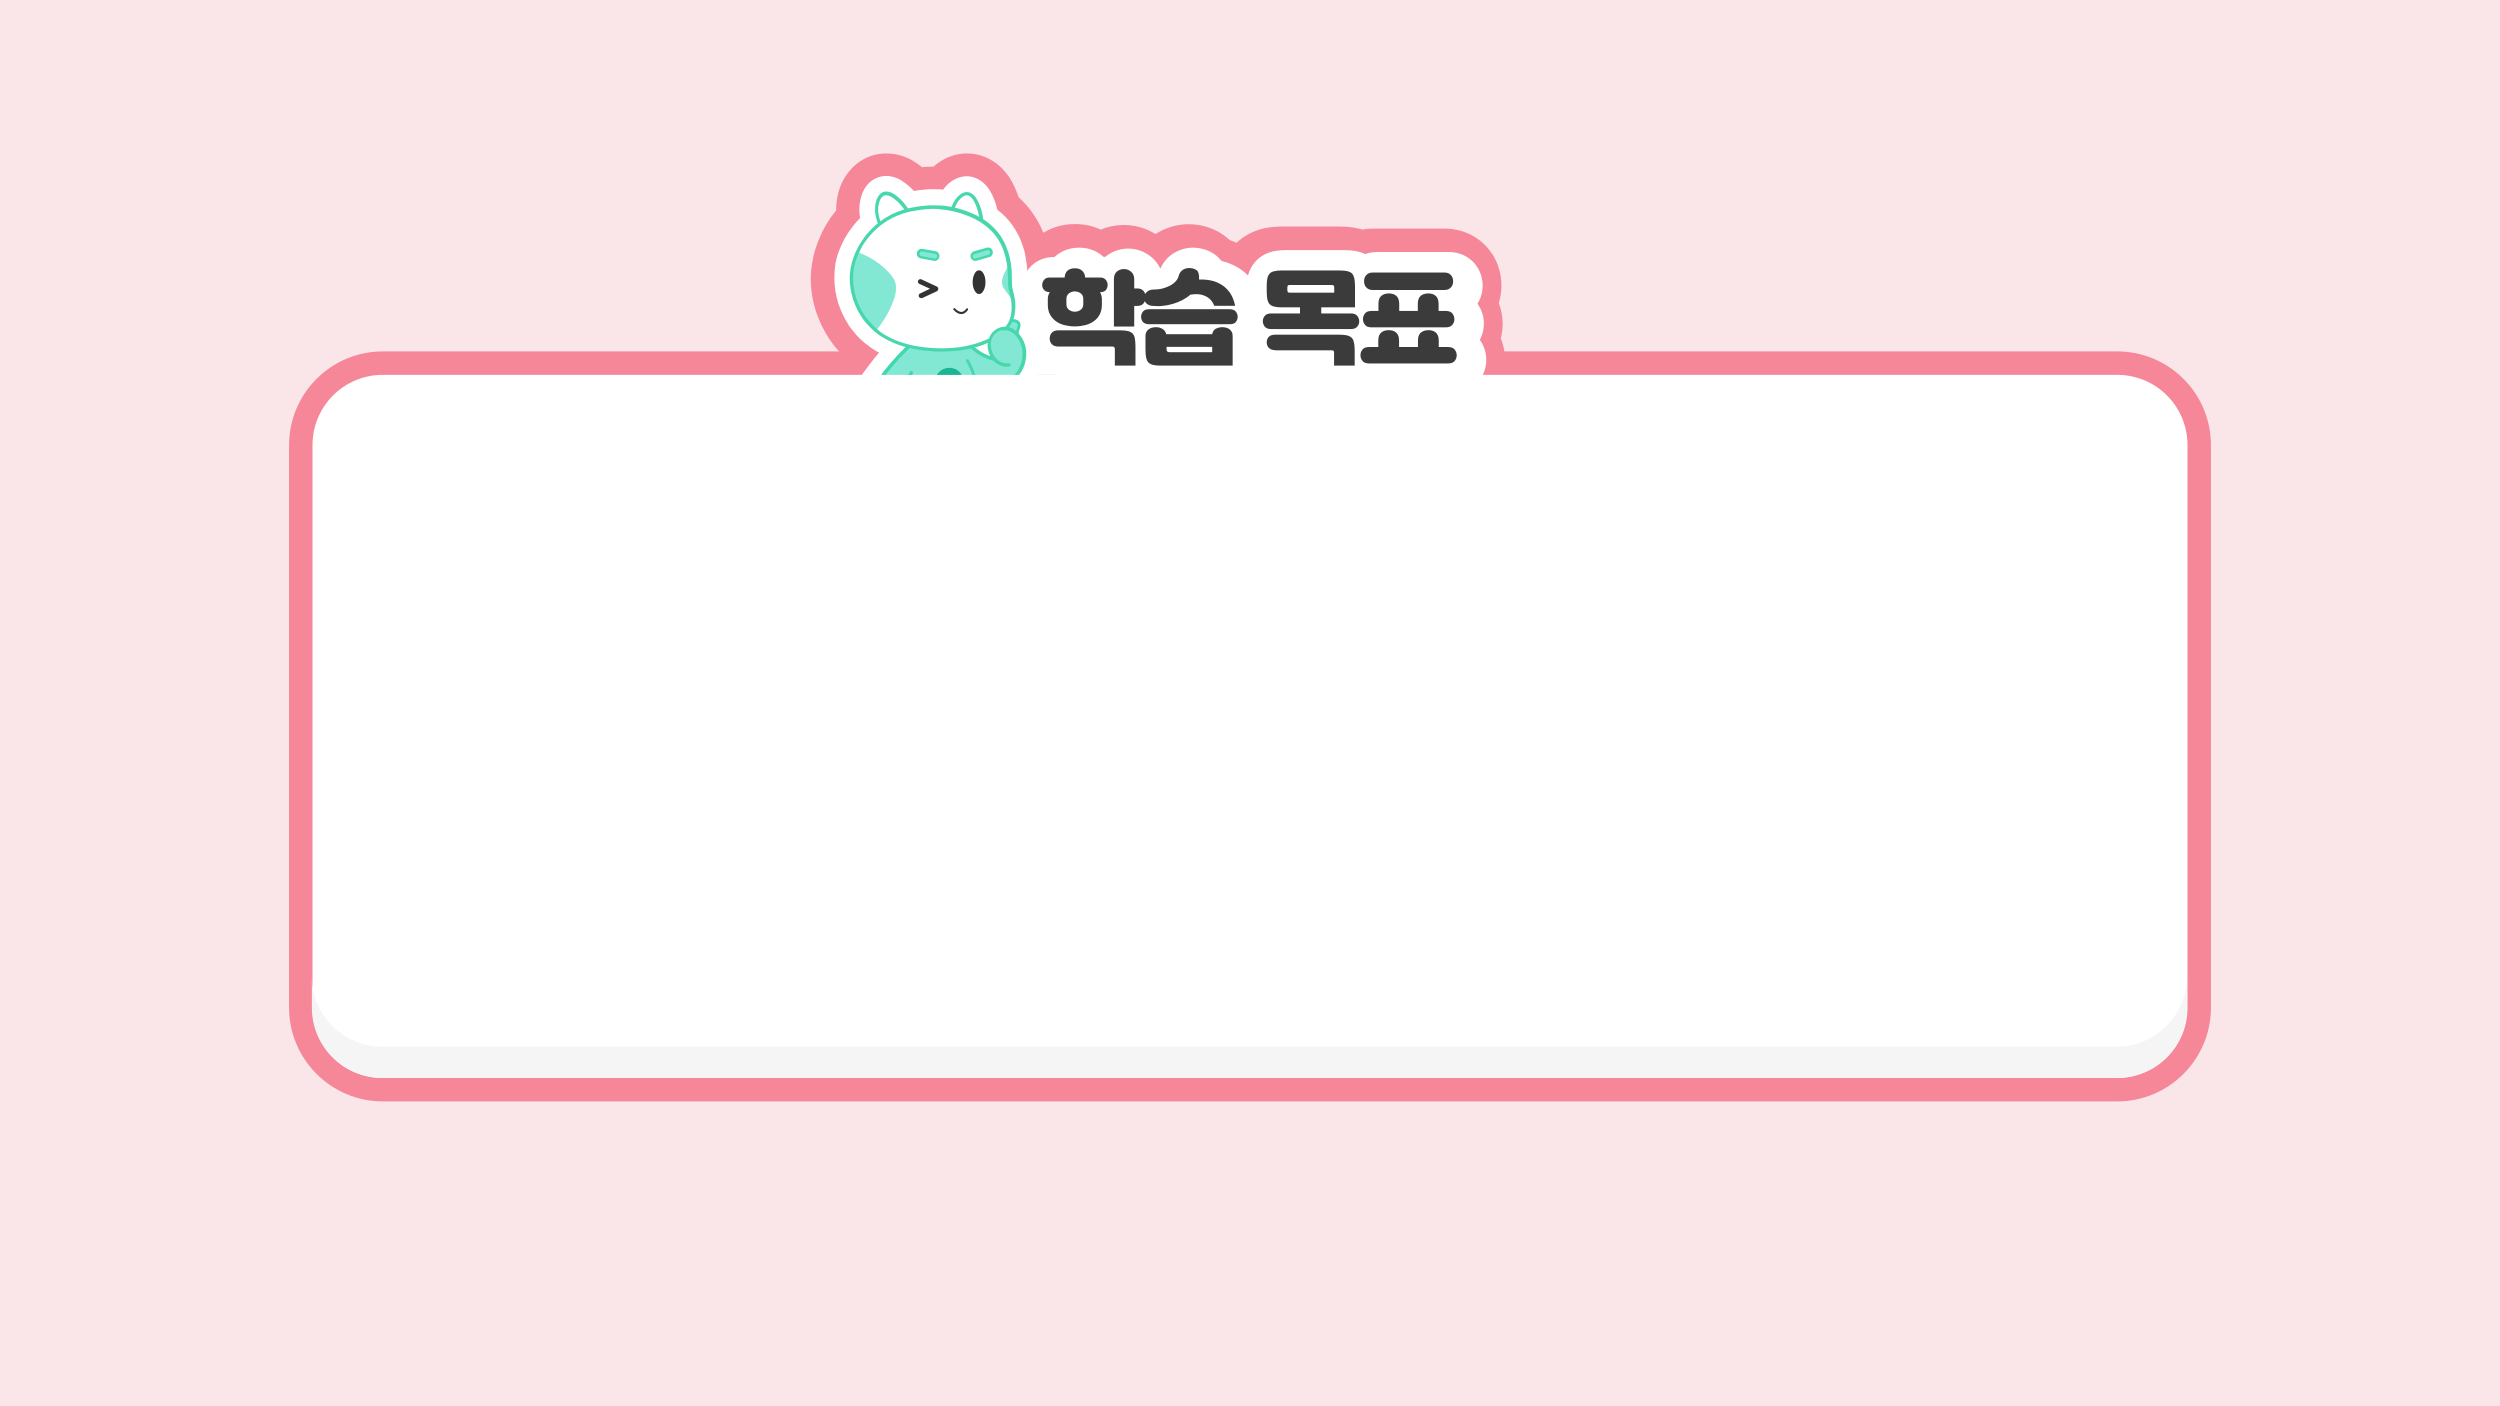 <?xml version="1.0" encoding="utf-8"?>
<!-- Generator: Adobe Illustrator 25.2.0, SVG Export Plug-In . SVG Version: 6.00 Build 0)  -->
<svg version="1.1" id="레이어_1" xmlns="http://www.w3.org/2000/svg" xmlns:xlink="http://www.w3.org/1999/xlink" x="0px"
	 y="0px" viewBox="0 0 1600 900" style="enable-background:new 0 0 1600 900;" xml:space="preserve">
<rect style="fill:#FAE6E9;" width="1600" height="900"/>
<g>
	<path style="fill:#F58798;" d="M514,264.9l27-36c-0.5-0.4-0.9-0.9-1.4-1.3c-0.1-0.1-0.3-0.3-0.4-0.4c-0.9-0.9-1.8-1.9-2.7-2.9
		l-0.3-0.3c-1-1.1-1.9-2.2-2.8-3.4l-0.3-0.4c-1-1.3-1.8-2.5-2.6-3.6c-3.3-5.1-6-10.7-8.1-16.7l-0.2-0.6c-2.2-7-3.3-14-3.3-20.9v-0.2
		c0-1.4,0.1-2.8,0.2-4.3l0-0.5c0-0.6,0.1-1.1,0.2-1.7c0,0,0.1-0.7,0.1-0.9c0-0.4,0.1-0.9,0.2-1.3c0.1-0.4,0.1-0.9,0.2-1.3
		c0-0.3,0.1-0.6,0.2-1c0.1-0.6,0.2-1.1,0.3-1.6l0.1-0.7c0.4-1.8,0.8-3.5,1.3-5.1l0.1-0.2c0.2-0.7,0.4-1.4,0.7-2.1c0.3-1,0.7-2,1.1-3
		c0.1-0.3,0.3-0.7,0.5-1.1l0.1-0.3c0.1-0.3,0.2-0.6,0.4-0.9c0.1-0.4,0.3-0.7,0.4-1l1.5-3.4l0.2-0.2c0.4-0.8,0.9-1.7,1.3-2.5l0.1-0.2
		c0.5-0.8,0.9-1.6,1.4-2.3c0.3-0.6,0.8-1.2,1.2-1.9l0.5-0.8l0.5-0.7c0.4-0.7,0.9-1.3,1.4-1.9l0.2-0.2l0.2-0.3c0.5-0.7,1-1.3,1.6-2
		c0-5.2,0.8-10.3,2.6-15.2l0.2-0.6l0.3-0.6c5.4-12.6,16.3-20.2,29.1-20.2c3.5,0,7,0.6,10.4,1.7c2.3,0.8,4.6,1.8,6.8,3.1l0.6,0.4
		c1.7,1.1,3.4,2.3,5,3.6c0.3,0,0.5,0,0.8-0.1c1.3-0.1,2.6-0.2,4-0.2c0.8,0,1.6,0,2.5-0.1c8-6.9,16-8.4,21.5-8.4
		c8,0,15.7,3.2,21.7,8.9c1.8,1.7,3.4,3.6,4.9,5.7l0.4,0.6c2.5,3.9,4.5,8.2,6,12.8c8,7.3,13.8,16.2,17.3,26.7c0.2,0.5,0.4,1,0.5,1.5
		c0.5,1.5,0.9,2.9,1.2,4.4c0.1,0.4,0.2,0.8,0.2,1.1c0.5,2,0.8,4.1,1.1,6.4c0.1,0.4,0.1,0.9,0.2,1.3c0,0.4,0.1,0.7,0.1,1.1l0,0.3
		c0.2,1.6,0.3,3.1,0.3,4.6l0,0.3c0.1,1.6,0.1,3.1,0.1,4.6l0,0.8c0,0.9,0.1,1.3,0.1,1.3c0,0,0,0.2,0.1,0.3c0.2,0.7,0.4,1.4,0.5,2.2
		l0.2,0.7c0.8,3.8,1.3,7.4,1.4,11c2.5,4.6,3.7,9.8,3.4,15c2.2,5.3,3.3,10.9,3.4,16.5c0,6.5-1.2,12.6-3.4,18.2
		c-1.7,4-3.7,7.6-6.1,10.8l-7.5,9.8H514z"/>
	<path style="fill:#F58798;" d="M822.8,267.9v-9.9H820v9.9H682.5v-12.2h-5c-9.9,0-19.1-3.6-25.9-10.3c-6.9-6.8-10.8-16-10.8-25.9
		c0-2.7,0.3-5.3,0.8-7.8c-1.1-3.4-1.7-6.9-2-10.6c-2.4-4.9-3.7-10.3-3.7-15.9c0-8.2,2.7-15.9,7.9-22.5c5.6-7.1,13.7-11.7,22.8-13
		c4.9-3.3,12-6.3,21.3-6.3c6.7,0,12.2,1.5,16.6,3.6c4.6-2,9.6-3,14.9-3c7.2,0,14.1,2,20.1,5.8c0.7-0.5,1.4-0.9,2.2-1.3
		c5.9-3.3,12.3-5,19.1-5c1.6,0,3.2,0.1,4.8,0.3c8.3,1,15.7,4.5,21.5,9.9c1.5,0.5,2.9,1.1,4.3,1.7c4.5-4.3,10.2-7.4,16.5-9
		c3.7-0.9,7.8-1.4,12.3-1.4h37.5c4.5,0,8.6,0.5,12.3,1.4c0.6,0.1,1.1,0.3,1.7,0.5c2.2-0.4,4.5-0.6,6.8-0.6h46
		c5.6,0,10.9,1.2,15.7,3.4c4.8,2.3,9,5.4,12.3,9.5c3.2,3.8,5.5,8.1,6.8,12.7c1.1,3.5,1.6,7.2,1.6,10.8c0,3.7-0.5,7.3-1.6,10.9
		c0,0.1-0.1,0.2-0.1,0.3c1.6,4.2,2.5,8.7,2.5,13.3c0,3.1-0.4,6.3-1.2,9.3c1.8,4.4,2.7,9,2.7,13.8c0,8.4-2.8,16.3-8,22.9
		c-6.7,8.5-17.1,13.3-28.5,13.3h-28.8v1.3H822.8z"/>
	<path style="fill-rule:evenodd;clip-rule:evenodd;fill:#F58798;" d="M1355,224.9H245c-33.1,0-60,26.9-60,60v360
		c0,33.1,26.9,60,60,60h1110c33.1,0,60-26.9,60-60v-360C1415,251.7,1388.1,224.9,1355,224.9z"/>
	<path style="fill-rule:evenodd;clip-rule:evenodd;fill:#FFFFFF;" d="M1355,239.9H245c-24.9,0-45,20.1-45,45v360
		c0,24.9,20.1,45,45,45h1110c24.9,0,45-20.1,45-45v-360C1400,260,1379.9,239.9,1355,239.9z"/>
	<path style="fill-rule:evenodd;clip-rule:evenodd;fill:#F5F5F5;" d="M1354.6,669.9h-1110c-24.9,0-45-20.1-45-45v20
		c0,24.9,20.1,45,45,45h1110c24.9,0,45-20.1,45-45v-20C1399.6,649.7,1379.4,669.9,1354.6,669.9z"/>
	<path style="fill:#FFFFFF;" d="M840.6,252.9v-9.9H819c-4.7,0-8.4-1.3-11.2-2.9v12.7H700.3v-12.2h-20c-7.7,0-12.6-3.3-15.4-6
		c-4-4-6.3-9.3-6.3-15.1c0-3,0.6-5.8,1.7-8.5c-2-3.9-3-8.3-3-13V197c-2.4-3.5-3.6-7.5-3.6-11.7c0-4.8,1.6-9.3,4.6-13.2
		c3.9-4.9,9.6-7.6,16.2-7.6h0.4c0.2-0.2,0.3-0.3,0.5-0.5c2.9-2.5,7.8-5.5,15.2-5.5c7.5,0,12.4,3,15.3,5.6c0.1,0.1,0.2,0.2,0.4,0.3
		h0.5c0.2,0,0.4,0,0.6,0c4.2-3.5,9.2-5.3,14.7-5.3c5.5,0,10.6,1.9,14.9,5.5c2.4,2,4.3,4.5,5.6,7.4c2.4-5.5,6.3-8.7,9.3-10.4
		c3.6-2,7.5-3.1,11.7-3.1c1,0,2,0.1,3,0.2c5.2,0.7,9.9,2.8,13.4,6.3c0.6,0.6,1.2,1.3,1.8,2c4.1,1,7.9,2.6,11.4,4.8
		c2,1.3,3.8,2.8,5.5,4.5c0.9-3.3,2.5-6.3,4.7-8.8c2.8-3.2,6.6-5.4,10.9-6.5c2.5-0.6,5.4-0.9,8.7-0.9h37.5c3.3,0,6.1,0.3,8.7,0.9
		c1.6,0.4,3.1,0.9,4.5,1.6c2.4-0.9,5-1.3,7.7-1.3h46c3.4,0,6.5,0.7,9.3,2c2.8,1.3,5.2,3.2,7.2,5.5c1.8,2.2,3.2,4.7,4,7.4
		c0.6,2.1,1,4.3,1,6.5c0,2.2-0.3,4.4-1,6.6c-0.5,1.8-1.3,3.5-2.3,5.1c2.7,3.8,4.1,8.2,4.1,12.7c0,3.7-0.9,7.2-2.6,10.4
		c2.7,3.8,4.1,8.2,4.1,12.8c0,5-1.6,9.7-4.7,13.6c-2.3,2.9-7.5,7.6-16.7,7.6h-43.9v1.3H840.6z"/>
	<rect x="661.8" y="233.4" style="fill:#FFFFFF;" width="12.1" height="6.5"/>
	<g>
		<path style="fill:#3C3B3B;" d="M687.9,208.9c-2.3,0-4.5-0.3-6.6-0.8s-4-1.4-5.5-2.5s-2.8-2.5-3.8-4.3c-0.9-1.7-1.4-3.8-1.4-6.2
			v-3.8c0-1.5,0.4-2.9,1.3-4.3c-1.6,0-2.8-0.5-3.7-1.4c-0.8-0.9-1.2-2-1.2-3.2c0-1.2,0.4-2.3,1.2-3.3c0.8-1,2-1.5,3.7-1.5h9.5
			c0-1.9,0.7-3.3,1.8-4.4c1.2-1,2.8-1.5,4.7-1.5c2,0,3.6,0.5,4.7,1.6c1.2,1.1,1.8,2.5,1.9,4.3h9.5c1.7,0,2.9,0.5,3.7,1.5
			c0.8,1,1.2,2.1,1.2,3.3c0,1.2-0.4,2.2-1.1,3.2c-0.7,0.9-2,1.4-3.6,1.4H704c0.8,1.4,1.2,2.9,1.2,4.3v3.8c0,2.4-0.5,4.4-1.4,6.2
			c-0.9,1.7-2.2,3.2-3.8,4.3s-3.4,2-5.5,2.5S690.2,208.9,687.9,208.9z M677.5,221.8c-1.8,0-3.3-0.5-4.2-1.4c-1-1-1.5-2.2-1.5-3.8
			c0-1.5,0.5-2.8,1.5-3.8s2.4-1.4,4.2-1.4h39.4c2.1,0,3.7,0.2,5,0.5c1.3,0.3,2.3,0.9,3,1.6c0.7,0.8,1.2,1.8,1.4,3.1
			c0.2,1.3,0.4,2.9,0.4,4.9V234h-13.2v-10.6c0-1.1-0.5-1.6-1.6-1.6H677.5z M687.9,199.5c1.4,0,2.6-0.4,3.7-1.2
			c1.1-0.8,1.7-2,1.7-3.6v-3.4c0-1.6-0.6-2.8-1.7-3.6c-1.1-0.8-2.4-1.2-3.7-1.2c-1.4,0-2.6,0.4-3.7,1.2c-1.1,0.8-1.7,2-1.7,3.6v3.4
			c0,1.6,0.6,2.8,1.7,3.6C685.3,199.1,686.5,199.5,687.9,199.5z M712.9,178.7c0-2.1,0.6-3.8,1.9-4.9c1.3-1.1,2.8-1.6,4.6-1.6
			c1.7,0,3.2,0.6,4.5,1.7s2,2.7,2,4.8v5.9h2c1,0,1.8,0.2,2.5,0.5c0.7,0.4,1.2,0.8,1.6,1.3c0.4,0.5,0.7,1.1,0.9,1.8
			c0.2,0.7,0.3,1.3,0.3,2s-0.1,1.3-0.3,2c-0.2,0.7-0.5,1.3-0.9,1.8c-0.4,0.5-0.9,1-1.6,1.3s-1.5,0.5-2.5,0.5h-2v13.2h-13V178.7z"/>
		<path style="fill:#3C3B3B;" d="M786.9,197.9c1.9,0,3.2,0.5,4,1.5c0.8,1,1.2,2.1,1.2,3.3c0,1.3-0.4,2.4-1.2,3.4
			c-0.8,1-2.1,1.4-4,1.4h-51.4c-1.8,0-3.2-0.5-4-1.4c-0.8-1-1.2-2.1-1.2-3.4c0-1.2,0.4-2.3,1.2-3.3c0.8-1,2.1-1.5,4-1.5H786.9z
			 M767.4,178.2c0,0.1,0,0.3,0,0.4c0,0.1,0,0.2,0,0.3c2.5-0.1,5.1,0.1,7.6,0.6s4.8,1.5,6.9,2.8c2.1,1.3,3.9,3.1,5.4,5.3
			c1.5,2.2,2.5,4.9,3.2,8.1h-13.4c-0.5-1.4-1.3-2.7-2.3-3.8c-1-1.1-2.2-1.9-3.6-2.5c-1.3-0.6-2.8-1-4.4-1.1c-1.6-0.1-3.3,0-5,0.3
			c-1.4,1.3-3.1,2.4-5,3.4c-1.9,1-3.8,1.8-5.9,2.4c-2.1,0.6-4.2,1.1-6.4,1.3c-2.2,0.3-4.4,0.3-6.5,0.1c-2-0.1-3.4-0.7-4.4-1.7
			c-0.9-1-1.4-2.2-1.3-3.5c0-0.7,0.1-1.3,0.4-2c0.3-0.7,0.6-1.2,1.2-1.7c0.5-0.5,1.1-0.9,1.9-1.2c0.7-0.3,1.6-0.4,2.6-0.4
			c1.6,0,3.2-0.1,5-0.5c1.7-0.4,3.3-1,4.8-1.7c1.5-0.7,2.8-1.6,3.9-2.7c1.1-1.1,1.8-2.2,2.2-3.6c0.5-2,1.5-3.4,3-4.3
			c1.5-0.8,3.1-1.1,4.9-0.9c1.8,0.2,3.1,0.8,4.2,1.8C767.1,174.5,767.5,176.1,767.4,178.2z M740,209.4c1.4,0,2.8,0.4,4,1.1
			c1.2,0.7,2,1.8,2.4,3.4h29.4c0.3-1.7,1.1-2.8,2.3-3.5c1.2-0.6,2.6-1,4.2-1c0.8,0,1.6,0.1,2.4,0.3c0.8,0.2,1.5,0.5,2.1,1
			c0.6,0.4,1.1,1,1.5,1.7c0.4,0.7,0.6,1.6,0.6,2.7V234h-46.3c-2,0-3.6-0.2-4.8-0.5c-1.2-0.3-2.2-0.9-2.9-1.6
			c-0.7-0.8-1.1-1.8-1.4-3.1c-0.2-1.3-0.4-2.9-0.4-4.8v-8.9c0-1.1,0.2-1.9,0.6-2.7c0.4-0.7,0.9-1.3,1.5-1.7c0.6-0.4,1.3-0.8,2.1-1
			C738.3,209.5,739.2,209.4,740,209.4z M775.8,225.4V222h-29.2v1.4c0,0.7,0.1,1.2,0.4,1.5c0.3,0.4,0.8,0.5,1.6,0.5H775.8z"/>
		<path style="fill:#3C3B3B;" d="M832,200.6v-3.9h-11.8c-2,0-3.6-0.2-4.8-0.5s-2.2-0.9-2.9-1.6c-0.7-0.7-1.1-1.8-1.4-3
			c-0.2-1.3-0.4-2.9-0.4-4.8V183c0-1.9,0.1-3.5,0.4-4.7c0.2-1.3,0.7-2.3,1.4-3.1c0.7-0.8,1.6-1.3,2.9-1.6c1.2-0.3,2.8-0.5,4.8-0.5
			h37.5c2,0,3.6,0.2,4.8,0.5c1.2,0.3,2.2,0.8,2.9,1.6c0.7,0.8,1.1,1.8,1.4,3.1c0.2,1.3,0.4,2.9,0.4,4.7v13.7h-21.6v3.9h18.8
			c2,0,3.4,0.5,4.2,1.5c0.8,1,1.3,2.2,1.3,3.5s-0.4,2.5-1.3,3.5c-0.8,1-2.2,1.5-4.2,1.5h-50.7c-2,0-3.4-0.5-4.2-1.5
			c-0.8-1-1.3-2.2-1.3-3.5s0.4-2.5,1.3-3.5c0.8-1,2.2-1.5,4.2-1.5H832z M816.2,224.1c-1.8,0-3.2-0.5-4.1-1.4
			c-0.9-0.9-1.4-2.1-1.4-3.6c0-1.5,0.5-2.7,1.4-3.6c0.9-0.9,2.3-1.3,4.1-1.3h41.3c2,0,3.6,0.2,4.8,0.5s2.2,0.9,2.9,1.6
			c0.7,0.7,1.1,1.8,1.4,3.1c0.2,1.3,0.4,2.9,0.4,4.8v9.8h-13.2v-8.4c0-1-0.5-1.4-1.4-1.4H816.2z M823.9,185.5c0,0.7,0.1,1.1,0.3,1.4
			c0.2,0.3,0.6,0.4,1.3,0.4h28.4v-3.2c0-0.6-0.1-1.1-0.3-1.3c-0.2-0.3-0.7-0.4-1.3-0.4h-26.8c-0.7,0-1.1,0.1-1.3,0.4
			c-0.2,0.3-0.3,0.7-0.3,1.3V185.5z"/>
		<path style="fill:#3C3B3B;" d="M882.1,222.1v-4.1c0-2.4,0.6-4.1,1.8-5.1c1.2-1.1,2.9-1.6,4.9-1.6c2,0,3.6,0.5,4.8,1.6
			s1.8,2.8,1.8,5.1v4.1h12.1v-4.1c0-2.4,0.6-4.1,1.8-5.1s2.9-1.6,4.9-1.6c2,0,3.6,0.5,4.8,1.6c1.2,1.1,1.8,2.8,1.8,5.1v4.1h5.9
			c2,0,3.4,0.5,4.3,1.6c0.8,1.1,1.3,2.3,1.3,3.6c0,1.4-0.4,2.6-1.3,3.7c-0.9,1.1-2.3,1.6-4.2,1.6h-50.6c-2,0-3.4-0.5-4.2-1.6
			c-0.9-1.1-1.3-2.3-1.3-3.7c0-1.3,0.4-2.5,1.3-3.6c0.8-1.1,2.3-1.6,4.3-1.6H882.1z M882.2,199v-4.5c0-2.4,0.6-4.1,1.8-5.1
			c1.2-1.1,2.9-1.6,4.9-1.6c2,0,3.6,0.5,4.8,1.6c1.2,1.1,1.8,2.8,1.8,5.1v4.5h11.9v-4.5c0-2.4,0.6-4.1,1.8-5.1
			c1.2-1.1,2.9-1.6,4.9-1.6c2,0,3.6,0.5,4.8,1.6c1.2,1.1,1.8,2.8,1.8,5.1v4.5h4.5c2,0,3.4,0.5,4.3,1.6c0.8,1.1,1.3,2.3,1.3,3.6
			c0,1.4-0.4,2.6-1.3,3.7c-0.9,1.1-2.3,1.6-4.2,1.6h-47.5c-2,0-3.4-0.5-4.2-1.6c-0.9-1.1-1.3-2.3-1.3-3.7c0-1.3,0.4-2.5,1.3-3.6
			c0.8-1.1,2.3-1.6,4.3-1.6H882.2z M924.4,174.4c1,0,1.9,0.2,2.6,0.5c0.7,0.3,1.3,0.8,1.7,1.3s0.8,1.1,1,1.8s0.3,1.3,0.3,2
			c0,0.7-0.1,1.3-0.3,2s-0.5,1.3-1,1.8c-0.5,0.5-1,1-1.7,1.3s-1.5,0.5-2.5,0.5h-46c-1,0-1.9-0.2-2.5-0.5c-0.7-0.3-1.3-0.8-1.7-1.3
			c-0.5-0.5-0.8-1.1-1-1.8s-0.3-1.3-0.3-2c0-0.7,0.1-1.3,0.3-2s0.5-1.3,1-1.8c0.4-0.5,1-1,1.7-1.3s1.6-0.5,2.6-0.5H924.4z"/>
	</g>
	<path style="fill:#FFFFFF;" d="M662.8,211.9c1.3-4.9,0.1-9.6-3-12.9c0-0.2,0-0.4,0-0.6c0.2-3.6-0.1-7.5-1-11.6l-0.1-0.6
		c-0.1-0.6-0.3-1.3-0.5-1.9c0-0.1-0.1-0.3-0.1-0.4c0-0.1-0.1-0.3-0.1-0.4l0-0.2c-0.2-1.3-0.4-2.7-0.4-4.3l0-0.7l0-0.2
		c0-1.2,0-2.4-0.1-3.8l0-0.2c-0.1-1.2-0.1-2.5-0.3-3.8l0-0.3c0-0.3-0.1-0.5-0.1-0.8c0-0.3-0.1-0.5-0.1-0.8c-0.3-2-0.6-3.9-0.9-5.6
		l0-0.1c0-0.3-0.1-0.5-0.2-0.8c-0.3-1.2-0.6-2.4-1-3.5c-0.1-0.3-0.2-0.7-0.3-1c-3.1-9.4-8.5-17.2-16.3-23.2
		c-1.1-4.9-2.9-9.3-5.3-13.1l-0.2-0.2c-0.9-1.3-1.8-2.4-2.8-3.3c-3.2-3.1-7.2-4.8-11.3-4.8c-2.9,0-7.3,0.9-11.9,4.9l-0.2,0.2
		l-0.2,0.2c-1,1-2,2.1-2.8,3.3c-0.1,0-0.2,0-0.3,0c-0.2,0-0.4,0-0.5-0.1c-0.3,0-0.6-0.1-1-0.1c-1.3-0.1-2.6-0.1-3.9-0.1
		c-0.9,0-1.7,0-2.6,0c-1.1,0-2.1,0.1-3.2,0.2c-2.5,0.2-4.9,0.5-7.2,0.9c-2.4-2.6-5-4.8-7.9-6.6l-0.2-0.2c-1.3-0.8-2.6-1.4-3.9-1.8
		c-1.9-0.6-3.8-1-5.7-1c-3.2,0-11.1,1.1-15.3,11l-0.1,0.3l-0.1,0.3c-1.7,4.8-2.2,10-1.2,15.3c-1.3,1.3-2.5,2.7-3.7,4.1
		c-0.4,0.5-0.9,1.1-1.3,1.7l-0.1,0.1l-0.3,0.4c-0.4,0.5-0.7,1-1.1,1.5l-0.6,0.8l-0.2,0.3c-0.3,0.5-0.7,1.1-1,1.6
		c-0.4,0.7-0.8,1.3-1.2,2l-0.1,0.1c-0.6,1.1-1.2,2.2-1.8,3.4l0,0l-0.6,1.4c-0.1,0.2-0.2,0.5-0.3,0.7c-0.1,0.2-0.2,0.5-0.3,0.7
		l-0.2,0.4c-0.1,0.3-0.2,0.5-0.3,0.8c-0.3,0.8-0.6,1.6-0.9,2.3c-0.2,0.6-0.4,1.1-0.6,1.7l0,0.1c-0.4,1.3-0.7,2.6-1,4l-0.1,0.5
		c-0.1,0.4-0.2,0.8-0.2,1.3c0,0.3-0.1,0.6-0.1,0.8c-0.1,0.3-0.1,0.7-0.1,1c0,0.4-0.1,0.7-0.1,1c0,0.2-0.1,0.7-0.1,0.7
		c0,0.4-0.1,0.8-0.1,1.3l0,0.4c-0.1,1.2-0.1,2.3-0.1,3.3v0.1c0,5.4,0.9,11,2.6,16.5l0.1,0.2c1.6,4.8,3.8,9.2,6.4,13.3
		c0.6,0.9,1.2,1.8,2,2.8l0.3,0.3c0.7,0.9,1.4,1.8,2.2,2.7l0.2,0.3c0.7,0.8,1.5,1.6,2.2,2.3c0.1,0.1,0.2,0.2,0.3,0.3
		c0.7,0.7,1.4,1.4,2.3,2.1c0.1,0.1,0.3,0.2,0.4,0.3l1,0.9l0.1,0c0.6,0.5,1.1,0.9,1.7,1.3c0.5,0.4,1.1,0.8,1.6,1.2l0.1,0.1
		c1.6,1.1,3.3,2.2,5.1,3.1c-1.7,2-3.3,3.9-4.8,5.9c-0.5,0.7-1.1,1.4-1.6,2.1l-12,16h113.2l3-3.9c1.6-2.1,3-4.5,4.1-7.3
		c1.6-3.9,2.3-8.1,2.3-12.6C666.6,221.1,665.3,216.3,662.8,211.9z"/>
	<g>
		<defs>
			<rect id="SVGID_1_" x="538.1" y="115.6" width="124.3" height="124.3"/>
		</defs>
		<clipPath id="SVGID_2_">
			<use xlink:href="#SVGID_1_"  style="overflow:visible;"/>
		</clipPath>
		<g style="clip-path:url(#SVGID_2_);">
			<path style="fill:#83E8D3;" d="M645.1,207c-2.5,2.7-2.8,6.2-1,10.7l6.3,2.1c0.2-4.3,0.8-7.7,1.8-10.3c0.6-1.9,0-3.1-1.9-3.8
				C648.3,205,646.6,205.4,645.1,207"/>
			<g>
				<path style="fill:#3FD8B1;" d="M643.3,218.2l-0.2-0.4c-1.9-4.8-1.5-8.7,1.2-11.6l0,0c1.8-1.8,3.9-2.4,6.1-1.6
					c2.4,0.8,3.2,2.6,2.5,5c-1,2.4-1.6,5.8-1.8,10l-0.1,1.2L643.3,218.2z M645.7,207.5c-2.2,2.3-2.5,5.4-1,9.3l4.7,1.6
					c0.3-3.9,0.9-7,1.8-9.3c0.4-1.4,0.1-2.2-1.4-2.7c-0.5-0.2-0.9-0.3-1.3-0.3C647.5,206.1,646.6,206.5,645.7,207.5z"/>
			</g>
			<g>
				<path style="fill:#83E8D3;" d="M599.9,258.3l-0.9,22.7c1.3,0.8,2,1.8,2.1,3.2c0.1,2.1-1.5,3.2-5,3.3c-3.4,0.1-6.5,0.1-9.2-0.2
					c-3.1-0.3-4.3-2.4-3.6-6.5l-0.8-22.6H599.9L599.9,258.3z"/>
				<path style="fill:#47D7AC;" d="M581.3,258.4l0.1,2.8l0.1,1.3l0,0.3v0l0.1,1.5v0l0.1,3.7l0,0.5l0,0.5v0l0.4,11.9
					c-0.4,2.6-0.1,4.5,0.9,5.8c0.8,1.1,2.1,1.7,3.7,1.8c1.8,0.2,3.8,0.2,5.9,0.2c1.1,0,2.3,0,3.5-0.1c2.5-0.1,4.2-0.7,5.2-1.8
					c0.3-0.4,0.5-0.8,0.7-1.2c0.2-0.5,0.2-1,0.2-1.5c-0.1-0.8-0.3-1.5-0.7-2.1c-0.3-0.6-0.8-1.1-1.4-1.6l0.3-7.5l0-0.8l0.1-2.7
					l0-0.6l0-0.2l0-0.3l0-0.5l0-0.6l0.2-5.5l0-0.3l0-1.1v0l0.1-2c0-0.2,0-0.3-0.1-0.4v0c-0.1-0.1-0.1-0.3-0.3-0.4
					c-0.2-0.2-0.4-0.3-0.7-0.3c-0.6,0-1.1,0.5-1.2,1.1v0l-0.1,3.6l-0.3,6l0,0.4c0,0,0,0,0,0c0,0,0,0,0,0.1c0,0,0,0,0,0v0l0,0.2
					l0,0.3l-0.1,3.2l0,0.9l-0.3,8c0,0.4,0.2,0.8,0.5,1c1,0.6,1.5,1.3,1.6,2.3c0,0.6-0.2,0.9-0.3,1.1c-0.4,0.4-1.3,0.9-3.6,1
					c-3.4,0.1-6.4,0.1-9.1-0.2c-1-0.1-1.7-0.4-2.1-1c-0.6-0.8-0.8-2.2-0.4-4.1c0-0.1,0-0.2,0-0.3l-0.4-11.2v0l0-0.7l0-1l-0.1-2.8
					l0-0.7v0l0-0.8v0l0-1.2l-0.2-4.1v0c0-0.6-0.5-1.1-1.2-1.1C581.8,257.2,581.3,257.8,581.3,258.4z"/>
				<g>
					<path style="fill:#83E8D3;" d="M601.5,258.4l1.3,3.5l2.1,5.4l0.4,1.1l0.4,1.1l1.1,2.9l3.3,8.6c-0.7,4.1,0.5,6.2,3.6,6.5
						c2.7,0.2,5.8,0.3,9.2,0.2c3.5-0.1,5.2-1.2,5-3.3c-0.1-1.4-0.8-2.4-2.1-3.2l-1.4-4.5l0,0l-2.9-9.5l-1.2-3.9l-0.4-1.2l-0.1-0.4v0
						l-0.1-0.3l-0.2-0.5l-0.7-2.4H601.5z"/>
					<path style="fill:#47D7AC;" d="M617.4,260.3l7.4,20.7c0,0.4,0.2,0.8,0.5,1c1,0.6,1.5,1.3,1.6,2.3c0,0.6-0.2,0.9-0.3,1.1
						c-0.4,0.4-1.3,0.9-3.6,1c-3.3,0.1-6.4,0.1-9.1-0.2c-1-0.1-1.7-0.4-2.1-1c-0.6-0.8-0.8-2.2-0.4-4.2l0-0.2l-3.4-8.8l-1.3-3.3
						l-0.5-1.4l-0.1-0.3l-2.1-5.4l-1.3-3.4v0c0-0.6-0.5-1.1-1.2-1.1c-0.3,0-0.6,0.1-0.7,0.3c-0.1,0.1-0.2,0.2-0.3,0.4v0
						c-0.1,0.1-0.1,0.3-0.1,0.4l0.1,2v0l0.5,1.1l0.1,0.3l2.3,5.4l0.5,1.1l0.5,1.1l1.3,3.1l3.5,8.3c-0.1,0.4-0.1,0.8-0.2,1.2
						c-0.1,1.5,0,2.7,0.5,3.7c0.1,0.3,0.3,0.7,0.6,0.9c0.8,1.1,2.1,1.7,3.7,1.8c1.8,0.2,3.8,0.2,5.9,0.2c1.1,0,2.3,0,3.5-0.1
						c2.5-0.1,4.2-0.7,5.2-1.8c0.7-0.7,1-1.7,0.9-2.7c-0.1-1.5-0.8-2.8-2.1-3.7l-1-1.3l-6.5-19L617.4,260.3z"/>
				</g>
				<path style="fill:#83E8D3;" d="M599.6,218.5v-6.9h10.6c4.1,6.8,7.4,13,9.9,18.8c1.8,4.2,3.1,8,3.9,11.5
					c2.4,10.7,0,18.3-7.3,22.7l-7.2-3.5l-3.8,7.3c-1.9,0.1-3.4,0.1-4.7,0.2c-0.5,0-0.9,0-1.4,0h-0.2c-1.2,0-2.3-0.1-3.5-0.3
					l-3.9-7.4l-8.1,3.8c-0.5-0.3-0.9-0.6-1.3-0.9c-6.2-4.5-8.2-11.8-5.9-21.8c0.8-3.5,2.1-7.3,3.9-11.5l12.8-11.9H599.6L599.6,218.5
					z"/>
				<path style="fill:#83E8D3;" d="M559.8,247.6c2-3.1,4.1-6.1,6.4-9c5.5-7.1,11.9-13.9,19.1-20.4l7.1,3.7
					c-3.4,6.4-6.5,11.9-9.1,16.7c-4.4,7.8-7.7,13.4-10,16.9c-1.3,2-2.7,3.6-4.3,4.9c-1.7,1.3-3.3,2-4.9,2.2c-1.4,0.1-2.7-0.2-4-1
					C555.7,258.6,555.6,253.9,559.8,247.6L559.8,247.6z"/>
				<path style="fill:#3FD8B1;" d="M598.4,268.5C598.4,268.5,598.4,268.5,598.4,268.5L598.4,268.5c0,0.1,0,0.1,0,0.2
					c0,0.1,0.1,0.2,0.1,0.3c0.2,0.4,0.5,0.6,1,0.6h1.6c0.1,0,0.1,0,0.2,0c0.4,0,0.7,0,1.1,0c0.4,0,0.7,0,1.1,0c0.2,0,0.5,0,0.7,0
					c0.5,0,1,0,1.5-0.1c0.4,0,0.7-0.2,0.9-0.4c0,0,0-0.1,0.1-0.1c0.1-0.1,0.1-0.3,0.1-0.4c0-0.1,0-0.1,0-0.2c0-0.1,0-0.2-0.1-0.3
					c-0.1-0.3-0.3-0.5-0.5-0.6c-0.1,0-0.1-0.1-0.2-0.1c-0.1,0-0.2-0.1-0.3-0.1c-0.3,0-0.5,0-0.8,0c-0.5,0-1,0-1.5,0.1h-0.1
					c-0.4,0-0.7,0-1,0c-0.4,0-0.8,0-1.1,0c-0.1,0-0.1,0-0.2,0h-1.5c-0.4,0-0.8,0.3-1,0.6C598.4,268.1,598.4,268.2,598.4,268.5
					C598.4,268.4,598.4,268.4,598.4,268.5C598.4,268.4,598.4,268.4,598.4,268.5z"/>
				<path style="fill:#1CB594;" d="M598.1,244.9c0-1.3,0.3-2.5,0.8-3.7c0.5-1.2,1.2-2.2,2-3c1.9-1.9,4.1-2.8,6.7-2.8
					c2.6,0,4.8,0.9,6.6,2.8c0.9,0.9,1.5,1.9,2,3.1c0.5,1.2,0.7,2.4,0.7,3.7v0.5l-5.1,0V245c0-1.2-0.4-2.2-1.2-3.1
					c-0.9-0.9-1.9-1.3-3-1.3c-1.2,0-2.2,0.4-3.1,1.2c-0.9,0.8-1.3,1.9-1.3,3.1v0.5h-5.1V244.9L598.1,244.9z"/>
			</g>
			<path style="fill:#83E8D3;" d="M621.7,222.7c4.5,3.9,9.4,6.3,14.7,7.3c-1.3-1.4-2.3-3-2.9-5c-0.7-2.2-0.8-4.3-0.4-6.3
				c0.1-0.4,0.2-0.7,0.3-1.1c0.1-0.3,0.2-0.5,0.3-0.8c0.2-0.4,0.4-0.8,0.6-1.2c1.3-2.5,3.3-4.1,6-4.9c0.4-0.1,0.9-0.2,1.3-0.3
				c1-0.1,1.9-0.1,2.9,0.1c1.1,0.2,2.3,0.7,3.4,1.4c0.8,0.5,1.6,1.1,2.3,1.8c3.4,3.6,5.1,7.6,5.3,12.1c0.1,3-0.3,5.8-1.3,8.4
				c-1.4,3.8-3.4,6.5-6,8.2c-1.5,1-3.2,1.6-5.1,2c-5.9,1.1-11.8,0.3-17.8-2.5c-0.9-0.4-1.7-0.8-2.6-1.3c-0.4-1.6-1-3.3-1.6-5.1
				c-0.5-1.5-1.2-3-1.9-4.6c-0.8-1.8-1.6-3.7-2.6-5.6l-0.1-1.5l3.3-0.7L621.7,222.7z"/>
			<path style="fill:#3FD8B1;" d="M558.9,247c2-3.1,4.2-6.1,6.5-9.1c5.5-7.1,12-14,19.2-20.5c0.5-0.4,1.2-0.4,1.6,0.1
				c0.4,0.5,0.4,1.2-0.1,1.6c-7.1,6.4-13.5,13.2-18.9,20.2c-2.3,2.9-4.4,5.9-6.4,8.9c-5.6,8.4-1.5,11.4-0.1,12.4
				c1.1,0.7,2.2,0.9,3.3,0.8c1.3-0.1,2.8-0.8,4.2-1.9c1.5-1.2,2.9-2.8,4.1-4.7c2.3-3.4,5.6-9,10-16.8c0.3-0.5,1-0.7,1.5-0.4
				c0.5,0.3,0.7,1,0.4,1.5c-2.9,5.3-5.4,9.6-7.5,12.9c0,0.1,0.1,0.2,0.1,0.3c0.5,8.7,9.7,12.3,9.8,12.3c0.4,0.2,0.7,0.7,0.5,1.1
				c-0.1,0.3-0.5,0.5-0.8,0.5c-0.1,0-0.2,0-0.3-0.1c-0.4-0.2-9-3.5-10.6-11.9c-0.4,0.7-0.8,1.3-1.2,1.9c-1.4,2.1-2.9,3.8-4.6,5.2
				c-1.9,1.5-3.7,2.3-5.4,2.4c-0.2,0-0.5,0-0.7,0c-1.4,0-2.8-0.4-4-1.2l-0.1,0C556,260.1,553.2,255.5,558.9,247z"/>
			<g>
				<path style="fill:#FFFFFF;" d="M561.4,138c-0.7-3.5-0.5-6.8,0.6-9.9c1.6-3.7,4-5,7.3-3.8c0.6,0.2,1.1,0.4,1.8,0.8
					c4.1,2.6,7.6,6.4,10.6,11.6c0.1,0.3,0.3,0.5,0.4,0.8l0.1,0.1c0.1,0.2,0.2,0.4,0.4,0.6c0.1,0.3,0.3,0.5,0.4,0.8
					c0.3,0.6,0.6,1.1,0.8,1.7c-0.5,0.4-1,0.8-1.6,1.2c-0.4,0.3-0.8,0.6-1.2,0.8c-0.2,0.1-0.3,0.2-0.5,0.3l-0.1,0.1
					c-3.2,2.1-6.7,3.6-10.6,4.4l-0.1,0l-0.3,0.1c-1.2,0.3-2.5,0.5-3.7,0.6c-0.5-0.8-1-1.6-1.4-2.4l-0.3-0.5
					C562.8,143,561.9,140.5,561.4,138L561.4,138z"/>
				<path style="fill:#FFFFFF;" d="M609.3,134.7c0.9-3.5,2.4-6.4,4.8-8.7c3-2.7,5.7-2.8,8.2-0.4c0.4,0.4,0.8,0.9,1.3,1.5
					c2.6,4.1,4.2,9.1,4.6,15c0,0.3,0.1,0.6,0.1,0.9l0,0.1c0,0.2,0,0.5,0,0.7c0,0.3,0,0.6,0,0.9c0,0.6,0,1.2,0,1.9
					c-0.6,0.2-1.3,0.3-1.9,0.5c-0.5,0.1-0.9,0.2-1.4,0.3c-0.2,0-0.4,0.1-0.6,0.1l-0.1,0c-3.8,0.5-7.6,0.3-11.5-0.5l-0.1,0l-0.3-0.1
					c-1.2-0.3-2.4-0.6-3.6-1c-0.1-0.9-0.2-1.9-0.2-2.8c0-0.1,0-0.2,0-0.3c0-0.1,0-0.2,0-0.3C608.4,139.8,608.7,137.2,609.3,134.7
					L609.3,134.7z"/>
				<path style="fill:#47D7AC;" d="M564.2,147c0.2,0,0.3,0,0.5-0.1c0.6-0.3,0.8-0.9,0.5-1.5l-0.3-0.5c-1.2-2.3-2-4.7-2.5-7.1
					c-0.7-3.3-0.5-6.4,0.6-9.3c1.7-4,4-3.8,5.9-3.2c0.5,0.2,1,0.4,1.6,0.7c3.9,2.4,7.3,6.2,10.2,11.2c0.1,0.2,0.3,0.5,0.4,0.7
					l0.1,0.1c0.1,0.2,0.2,0.4,0.3,0.6c0.3,0.6,0.9,0.8,1.5,0.5c0.6-0.3,0.8-0.9,0.5-1.5c-0.1-0.2-0.2-0.5-0.4-0.7l0-0.1l0-0.1
					c-0.1-0.3-0.3-0.5-0.4-0.8c-3.1-5.3-6.7-9.3-11-12c-0.7-0.4-1.4-0.7-2-0.9c-2.7-0.9-6.3-0.9-8.6,4.5c-1.2,3.3-1.4,6.8-0.7,10.5
					c0.5,2.6,1.4,5.2,2.7,7.7l0.3,0.5C563.4,146.8,563.8,147,564.2,147L564.2,147z"/>
				<path style="fill:#47D7AC;" d="M628.3,145c-0.6,0-1.1-0.5-1.1-1.1l0-0.7l-0.1-1c-0.5-5.7-2-10.6-4.4-14.5
					c-0.4-0.5-0.7-0.9-1.1-1.3c-1.4-1.4-3.4-2.5-6.6,0.4c-2.2,2.1-3.7,4.9-4.5,8.2c-0.6,2.4-0.9,4.9-0.8,7.5l0,0.2
					c0,0.2,0,0.4,0,0.6c-0.1,0.6-0.7,1-1.3,0.9c-0.6-0.1-1-0.6-0.9-1.2l0-0.1l0-0.3c-0.1-2.8,0.2-5.5,0.9-8.1
					c0.9-3.7,2.6-6.8,5.1-9.2c4.4-3.9,7.7-2.3,9.7-0.4c0.5,0.4,1,1,1.4,1.7c2.7,4.2,4.3,9.4,4.8,15.5l0.1,0.9l0,0.1l0,0.9
					C629.4,144.5,628.9,145,628.3,145L628.3,145L628.3,145z"/>
				<path style="fill:#FFFFFF;" d="M554.3,152c0.3-0.4,0.6-0.8,1-1.2c7.1-8.6,16-14.1,26.7-16.6c3.4-0.7,7-1.3,11-1.6
					c0.9-0.1,1.7-0.1,2.6-0.2c1.9-0.1,3.8,0,5.7,0.1c0.1,0,0.2,0,0.3,0.1c0.1,0,0.2,0,0.4,0c0.1,0,0.2,0,0.3,0
					c7.5,0.6,14.8,2.6,22.1,6.1c10,5,16.6,12.6,19.8,22.6c0.1,0.1,0.1,0.3,0.2,0.5c0.3,0.9,0.6,1.9,0.8,2.9c0,0.2,0.1,0.3,0.1,0.5
					l0,0.1c0.9,3.9,1.3,8.2,1.3,12.8c-0.1,3.2,0.2,6.1,0.8,8.6c1.1,4,1.6,7.8,1.4,11.1c0,0.8-0.1,1.6-0.3,2.4c0,0.1,0,0.3-0.1,0.4
					c-0.1,0.6-0.2,1.2-0.4,1.8c-0.4,1.5-0.9,2.9-1.6,4.2c-0.3,0.5-0.6,1-0.9,1.4c0,0.1-0.1,0.2-0.2,0.3c-1.5,2.3-3.7,4.4-6.4,6.2
					c-0.9,0.6-1.9,1.2-2.9,1.8c-0.9,0.5-1.8,1-2.8,1.4c-7.2,3.4-15.1,5.3-23.6,5.8c-0.6,0-1.1,0.1-1.7,0.1c-3.5,0.3-7,0.3-10.4,0.1
					c-0.3,0-0.6-0.1-1-0.1c-1.5-0.1-3.1-0.2-4.6-0.4c-2.2-0.3-4.3-0.6-6.3-1c-0.3-0.1-0.5-0.1-0.8-0.2c-4.4-0.9-8.4-2.1-12.1-3.6
					l-0.2-0.1c-3.2-1.4-6.1-3-8.8-4.8c-0.4-0.3-0.9-0.6-1.3-1c-3.9-3-7.2-6.5-9.9-10.6c-2.1-3.2-3.8-6.8-5.1-10.7
					c-1.4-4.5-2.1-8.9-2.1-13.2c0-4.3,0.7-8.5,2.1-12.6c0.9-2.7,2.1-5.3,3.5-7.9c0.3-0.6,0.7-1.2,1.1-1.8c0.3-0.5,0.6-0.9,0.9-1.4
					c0.2-0.3,0.5-0.6,0.7-1c0.2-0.3,0.4-0.6,0.6-0.8C553.9,152.5,554.1,152.2,554.3,152L554.3,152z"/>
				<path style="fill:#83E8D3;" d="M546.6,167c0.1-0.5,0.3-1,0.4-1.4c0.3-0.9,0.7-1.9,1.1-2.8c-0.4-0.2-0.6-0.6-0.5-1
					c0.1-0.4,0.6-0.6,1-0.5c7.7,2.7,14.3,6.9,19.8,12.6c2.8,2.9,4.3,5.4,4.8,7.6c0.4,2.2,0.3,4.7-0.3,7.6c-0.2,0.8-0.5,1.6-0.7,2.3
					c-1.9,5.6-4.8,11.1-8.6,16.4c-0.6,0.8-1.6,2.1-3.1,3.7c-0.2,0.2-0.4,0.3-0.6,0.3c-0.2,0-0.4-0.1-0.5-0.2
					c-0.3-0.3-0.4-0.8-0.1-1.1c0,0,0,0,0,0c-2.7-2.4-5.1-5.2-7.2-8.3c-2.1-3.2-3.8-6.8-5.1-10.7c-1.4-4.5-2.1-8.9-2.1-13.2
					C544.9,174.3,545.5,170.6,546.6,167z"/>
				<path style="fill:#333333;" d="M623.7,185.9c-0.8-1.5-1.2-3.2-1.2-5.3c0-2.1,0.4-3.9,1.2-5.4c0.8-1.5,1.7-2.2,2.9-2.2
					c1.1,0,2.1,0.7,2.9,2.2c0.8,1.5,1.2,3.3,1.2,5.4c0,2.1-0.4,3.9-1.2,5.3c-0.8,1.5-1.7,2.3-2.9,2.3
					C625.5,188.2,624.5,187.4,623.7,185.9L623.7,185.9z"/>
				<path style="fill:#83E8D3;" d="M624.7,166.1L624.7,166.1c-0.6,0.2-1.2,0.1-1.8-0.2c-0.5-0.3-0.9-0.7-1.1-1.3
					c-0.2-0.6-0.1-1.2,0.2-1.8c0.3-0.5,0.7-0.9,1.2-1.1l8.4-2.4c0.6-0.1,1.1-0.1,1.7,0.2c0.5,0.3,0.9,0.8,1.1,1.4
					c0.2,0.6,0.1,1.2-0.2,1.7c-0.3,0.5-0.6,0.8-1.1,1l-0.2,0L624.7,166.1L624.7,166.1z"/>
				<path style="fill:#47D7AC;" d="M624.1,167c-0.5,0-1-0.2-1.5-0.5c-0.7-0.4-1.2-1-1.4-1.8c-0.2-0.8-0.1-1.6,0.3-2.3
					c0.4-0.7,0.9-1.2,1.7-1.5l8.4-2.4c0.8-0.2,1.5-0.1,2.3,0.3c0.7,0.4,1.2,1.1,1.4,1.9c0.2,0.8,0.1,1.6-0.2,2.3
					c-0.3,0.6-0.8,1.1-1.5,1.4c-0.1,0.1-0.2,0.1-0.3,0.1l-8.1,2.3l-0.2,0.1C624.6,167,624.3,167,624.1,167L624.1,167z M624.8,166.9
					L624.8,166.9L624.8,166.9z M625.2,166.7L625.2,166.7L625.2,166.7z M624.5,165.4l8.2-2.4l0.1,0l0,0c0.3-0.1,0.5-0.4,0.7-0.7
					c0.2-0.3,0.2-0.7,0.1-1.1c-0.1-0.4-0.3-0.7-0.7-0.9c-0.3-0.2-0.7-0.2-1.1-0.1l-8.3,2.4c-0.4,0.1-0.6,0.3-0.8,0.7
					c-0.2,0.4-0.3,0.8-0.1,1.2c0.1,0.4,0.3,0.7,0.7,0.8l0.1,0c0.3,0.2,0.6,0.3,0.9,0.2L624.5,165.4z M632.7,163L632.7,163L632.7,163
					z"/>
				<path style="fill:#83E8D3;" d="M588.6,160.5c0.5-0.3,1-0.5,1.6-0.4l8.6,1.5c0.6,0.1,1,0.4,1.3,0.9c0.4,0.6,0.5,1.1,0.4,1.7
					c-0.1,0.6-0.4,1.1-0.9,1.4c-0.5,0.4-1.1,0.6-1.7,0.4l-0.1,0l-8.5-1.5l-0.2,0c-0.5-0.1-0.9-0.5-1.2-0.9c-0.3-0.5-0.5-1-0.4-1.7
					C587.8,161.4,588.1,160.9,588.6,160.5L588.6,160.5z"/>
				<path style="fill:#47D7AC;" d="M598.3,167c-0.2,0-0.3,0-0.5,0l-0.2-0.1l-8.3-1.5c-0.1,0-0.2,0-0.4-0.1c-0.6-0.2-1.2-0.6-1.6-1.2
					c-0.5-0.7-0.6-1.4-0.5-2.3c0.1-0.8,0.6-1.5,1.3-2c0.7-0.5,1.4-0.6,2.2-0.5l8.6,1.5c0.8,0.2,1.4,0.6,1.8,1.3
					c0.5,0.7,0.6,1.5,0.5,2.3c-0.1,0.8-0.6,1.5-1.3,2C599.5,166.8,598.9,167,598.3,167L598.3,167z M597.9,166.9L597.9,166.9
					L597.9,166.9z M597.9,166.9L597.9,166.9L597.9,166.9z M597.4,166.7L597.4,166.7L597.4,166.7z M589.1,161.2
					c-0.3,0.3-0.5,0.6-0.6,1c-0.1,0.4,0,0.8,0.2,1.1c0.2,0.3,0.5,0.5,0.8,0.6l0,0l0.1,0l8.4,1.5l0.2,0.1c0.3,0,0.6-0.1,0.9-0.3
					l0.1-0.1c0.3-0.2,0.5-0.5,0.6-0.9c0.1-0.4,0-0.8-0.3-1.1c-0.2-0.3-0.5-0.5-0.8-0.6l-8.5-1.5l-0.2,0
					C589.6,160.9,589.4,161,589.1,161.2z M589.6,163.9L589.6,163.9L589.6,163.9z"/>
				<path style="fill:#83E8D3;" d="M646,170.4c0.3,2.4,0.4,4.9,0.4,7.5c-0.1,3.2,0.2,6.1,0.8,8.6c0.4,1.5,0.8,3,1,4.5
					c-2-2.5-3.6-4.7-4.9-6.4c-1.4-2-1.7-4.2-0.9-6.6C643,176.4,644.2,173.9,646,170.4L646,170.4z"/>
				<path style="fill:#83E8D3;" d="M648.2,191.9c0.2,0,0.3-0.1,0.5-0.2c0.3-0.3,0.4-0.8,0.1-1.1c-2-2.5-3.6-4.6-4.8-6.4
					c-1.3-1.8-1.5-3.7-0.8-5.9c0.5-1.6,1.7-4.1,3.5-7.5c0.2-0.4,0.1-0.9-0.3-1.1c-0.4-0.2-0.9-0.1-1.1,0.3c-1.9,3.5-3.1,6-3.6,7.8
					c-0.9,2.7-0.5,5.1,1.1,7.3c1.3,1.8,2.9,3.9,4.9,6.4C647.8,191.8,648,191.9,648.2,191.9L648.2,191.9z"/>
				<path style="fill:#47D7AC;" d="M543.8,178.1c0,4.4,0.8,9,2.2,13.6c1.4,4,3.1,7.7,5.3,11c0.5,0.8,1.1,1.6,1.6,2.3
					c0.1,0.1,0.1,0.2,0.2,0.3c0.6,0.7,1.1,1.4,1.8,2.1c0.1,0.1,0.1,0.1,0.2,0.2c0.6,0.7,1.2,1.3,1.8,1.9c0.1,0.1,0.1,0.1,0.2,0.2
					c0.6,0.6,1.3,1.2,1.9,1.8c0.1,0.1,0.1,0.1,0.2,0.2c0,0,0,0,0,0c0.7,0.6,1.4,1.2,2.2,1.8c0.5,0.3,0.9,0.7,1.4,1
					c2.7,1.9,5.8,3.5,9,4.9l0.2,0.1c3.8,1.6,7.9,2.8,12.4,3.7c0.3,0.1,0.5,0.1,0.8,0.2l0.1,0c2,0.4,4.2,0.7,6.4,1
					c1.6,0.2,3.1,0.3,4.7,0.4c0.3,0,0.6,0.1,0.9,0.1l0.1,0c1.4,0.1,2.8,0.1,4.2,0.1c2.1,0,4.3-0.1,6.4-0.2c0.6,0,1.2-0.1,1.7-0.1
					c2.3-0.1,4.6-0.4,6.8-0.7c0.2,0,0.4-0.1,0.6-0.1c0.6-0.1,1.1-0.2,1.7-0.3c0.1,0,0.1,0,0.2,0c1.2-0.2,2.3-0.5,3.4-0.8
					c2.2-0.6,4.4-1.2,6.5-2c1.6-0.6,3.2-1.3,4.7-2c0,0,0.1,0,0.1-0.1c1-0.5,1.9-0.9,2.8-1.4c1.1-0.6,2.1-1.2,3-1.8
					c2.2-1.4,4-3.1,5.5-4.9c0.4-0.5,0.8-1,1.1-1.5c0.1-0.1,0.2-0.3,0.3-0.5c0.3-0.5,0.6-0.9,0.9-1.4c0.8-1.4,1.3-2.9,1.7-4.4
					c0.2-0.6,0.3-1.3,0.4-1.9c0-0.2,0.1-0.4,0.1-0.5c0.1-0.8,0.2-1.6,0.3-2.5c0.2-2.7-0.1-5.7-0.8-8.9c0-0.2-0.1-0.3-0.1-0.5
					c-0.1-0.5-0.2-1-0.4-1.6c0-0.2-0.1-0.3-0.1-0.5c-0.1-0.4-0.2-0.8-0.3-1.2c-0.4-1.9-0.5-4-0.5-6.2c0-0.3,0-0.6,0-0.9
					c0-1.1,0-2.2-0.1-3.3c0-0.1,0-0.2,0-0.2c0-1.1-0.1-2.1-0.2-3.2c0,0,0-0.1,0-0.1c0-0.3-0.1-0.6-0.1-0.9c0,0,0-0.1,0-0.1
					c-0.2-1.8-0.5-3.5-0.9-5.2l-0.1-0.2c0-0.2-0.1-0.3-0.1-0.5c-0.2-1-0.5-2-0.8-2.9c-0.1-0.2-0.1-0.4-0.2-0.6
					c-3.3-10.3-10.1-18.1-20.4-23.2c-7.4-3.5-14.9-5.6-22.5-6.2l-0.2,0c-0.1,0-0.3,0-0.5,0c-0.1,0-0.3,0-0.4,0
					c-1.8-0.1-3.8-0.1-5.7-0.1c-0.9,0-1.7,0.1-2.6,0.2c-4,0.3-7.7,0.9-11.1,1.7c-10.9,2.5-20.1,8.2-27.3,17c-0.3,0.4-0.7,0.8-1,1.3
					l-0.1,0.1c-0.1,0.2-0.3,0.4-0.4,0.6c-0.2,0.3-0.5,0.6-0.6,0.9l-0.7,0.9l0,0.1c-0.3,0.5-0.6,0.9-0.9,1.4
					c-0.4,0.6-0.7,1.2-1.1,1.8c-0.7,1.3-1.4,2.6-2,3.9c0,0,0,0,0,0c-0.1,0.2-0.2,0.4-0.2,0.6c-0.1,0.3-0.2,0.6-0.4,0.9
					c-0.1,0.3-0.2,0.5-0.3,0.8c-0.2,0.6-0.5,1.3-0.7,1.9c-0.2,0.5-0.3,1-0.5,1.5c-0.3,1.1-0.6,2.1-0.8,3.2c0,0.1-0.1,0.3-0.1,0.4
					c-0.1,0.3-0.1,0.7-0.2,1c0,0.2-0.1,0.5-0.1,0.7c0,0.3-0.1,0.5-0.1,0.8c0,0.3-0.1,0.6-0.1,0.8c0,0.2,0,0.4-0.1,0.6
					c0,0.3-0.1,0.7-0.1,1c0,0.1,0,0.2,0,0.3C543.8,176.4,543.8,177.2,543.8,178.1z M560.4,209.8c-0.6-0.5-1.2-1-1.7-1.6
					c-0.1-0.1-0.2-0.2-0.3-0.4c-0.5-0.5-1-1.1-1.5-1.6c-0.1-0.1-0.2-0.2-0.3-0.3c-0.6-0.7-1.1-1.3-1.7-2c-0.1-0.1-0.1-0.2-0.2-0.2
					c-0.5-0.7-1.1-1.4-1.6-2.2c-2-3.1-3.7-6.7-5-10.4c-1.4-4.3-2.1-8.7-2.1-12.9c0-0.9,0-1.8,0.1-2.7c0,0,0,0,0,0
					c0-0.4,0.1-0.7,0.1-1.1c0-0.1,0-0.2,0-0.4c0-0.3,0.1-0.6,0.1-0.9c0-0.2,0.1-0.4,0.1-0.6c0-0.2,0.1-0.5,0.1-0.7
					c0.1-0.3,0.1-0.6,0.2-0.9c0-0.2,0.1-0.3,0.1-0.5c0.3-1.5,0.7-2.9,1.2-4.4c0.2-0.6,0.4-1.2,0.7-1.8c0.1-0.3,0.3-0.7,0.4-1
					c0.7-1.6,1.5-3.2,2.3-4.8c0.3-0.6,0.7-1.2,1-1.7c0.3-0.4,0.6-0.9,0.8-1.3l0.7-0.9l0.1-0.1c0.1-0.2,0.3-0.5,0.5-0.7
					c0.2-0.3,0.4-0.6,0.6-0.9c0.3-0.4,0.6-0.8,0.9-1.1c6.9-8.4,15.7-13.8,26.1-16.2c3.3-0.7,6.9-1.3,10.8-1.6
					c0.8-0.1,1.7-0.1,2.5-0.2c1.9-0.1,3.8,0,5.6,0.1c0.1,0,0.2,0.1,0.4,0.1c0.1,0,0.1,0,0.2,0c0.1,0,0.3,0.1,0.4,0.1
					c7.3,0.6,14.6,2.6,21.6,6c9.7,4.8,16.2,12.2,19.2,21.9l0,0.1c0,0.1,0.1,0.2,0.1,0.3l0,0.1c0.3,0.9,0.5,1.8,0.8,2.8
					c0,0.1,0.1,0.3,0.1,0.4l0,0.2l0,0c0.4,1.9,0.8,3.9,1,6c0,0,0,0.1,0,0.1c0.1,1,0.2,2,0.2,3c0,0.1,0,0.2,0,0.3c0,1,0.1,2,0.1,3.1
					c0,0.1,0,0.3,0,0.4c-0.1,3.1,0.2,6,0.9,8.5v0c0.1,0.2,0.1,0.4,0.2,0.6c0.1,0.4,0.2,0.9,0.3,1.3c0,0.2,0.1,0.3,0.1,0.5
					c0.1,0.7,0.3,1.3,0.4,1.9c0,0,0,0,0,0c0.4,2.3,0.5,4.4,0.4,6.4c0,0.8-0.1,1.6-0.2,2.3l0,0.2l0,0.1l0,0.2
					c-0.1,0.5-0.2,1.1-0.3,1.5l0,0.1c-0.4,1.4-0.9,2.7-1.5,4c-0.2,0.4-0.5,0.9-0.8,1.3l-0.1,0.2l-0.1,0.1c-0.6,0.9-1.3,1.8-2.2,2.7
					c-1.1,1.1-2.4,2.2-3.8,3.1c-0.9,0.6-1.8,1.2-2.9,1.7c-0.2,0.1-0.4,0.2-0.6,0.3c-0.7,0.4-1.4,0.8-2.2,1.1
					c-3.9,1.8-8,3.2-12.3,4.2c-0.9,0.2-1.8,0.4-2.7,0.6c-0.3,0-0.5,0.1-0.8,0.1c-0.5,0.1-1,0.2-1.6,0.3c-1.9,0.3-3.9,0.5-5.9,0.6
					c-0.6,0.1-1.1,0.1-1.7,0.1c-3.4,0.3-6.9,0.3-10.3,0.1c-0.3,0-0.7-0.1-1-0.1c-1.5-0.1-3.1-0.3-4.6-0.4c-2.1-0.3-4.2-0.6-6.2-0.9
					c-0.3-0.1-0.6-0.1-0.9-0.2c-4.2-0.9-8.3-2.1-11.9-3.6l-0.2-0.1c-3.1-1.3-6-2.9-8.6-4.7c-0.4-0.3-0.9-0.6-1.3-1
					C562,211.1,561.2,210.4,560.4,209.8z"/>
				<g>
					<path style="fill:#333333;" d="M615.1,201c0.2,0,0.4,0,0.6,0c2.4-0.3,3.7-2.6,3.8-2.7c0.2-0.3,0.1-0.7-0.2-0.9
						c-0.3-0.2-0.7-0.1-0.9,0.2c0,0-1.1,1.8-2.8,2c-1.3,0.2-2.8-0.6-4.4-2.2c-0.2-0.3-0.7-0.3-0.9,0c-0.3,0.2-0.3,0.7,0,0.9
						C611.9,200.1,613.5,201,615.1,201z"/>
				</g>
				<path style="fill:#333333;" d="M589.6,190.8c-0.6,0-1.2-0.3-1.5-0.9c-0.4-0.8,0-1.8,0.8-2.1l6.3-3l-6.8-3.1
					c-0.8-0.4-1.2-1.3-0.8-2.1c0.4-0.8,1.3-1.2,2.1-0.8l9.9,4.6c0.6,0.3,0.9,0.8,0.9,1.5c0,0.6-0.4,1.2-0.9,1.5l-9.5,4.4
					C590.1,190.7,589.8,190.8,589.6,190.8"/>
			</g>
			<path style="fill:#47D7AC;" d="M615,263.6c0.3-0.1,7.3-3.2,8.8-11.8c1.6-8.8-5.4-20.4-5.5-20.5c-0.3-0.4-0.1-1,0.3-1.3
				c0.4-0.3,1-0.1,1.3,0.3c0.2,0.3,2.6,4.3,4.3,9.5c0.2,0.1,0.4,0.2,0.6,0.3c5.9,3,11.7,4.1,17.5,3.2c1.8-0.3,3.4-0.9,4.8-1.7
				c2.4-1.5,4.4-4,5.8-7.5c1-2.4,1.5-5.1,1.5-8c0-4.2-1.6-8.1-4.6-11.6c-0.6-0.6-1.2-1.1-2-1.6c-1.4-0.9-2.7-1.4-4.1-1.5
				c-0.5,0-1,0-1.6,0c-0.3,0-0.7,0.1-1,0.2c-0.5,0.1-0.9,0.3-1.3,0.4c-1.1,0.4-2,1.1-2.8,2c-0.6,0.6-1,1.3-1.5,2.2
				c-0.1,0.2-0.2,0.4-0.3,0.7c-0.1,0.2-0.2,0.4-0.3,0.6c0,0.1-0.1,0.2-0.1,0.3c-0.7,2.1-0.7,4.3-0.1,6.5c0.5,1.8,1.3,3.4,2.5,4.7
				l0.1,0.1c0.6,0.7,1.3,1.3,2,1.8l0.1,0.1c1.3,0.8,2.6,1.3,4,1.5c0.7,0.1,1.4,0.1,2.2,0c0.6-0.1,1.1,0.3,1.2,0.9
				c0.1,0.6-0.3,1.1-0.9,1.2c-0.9,0.1-1.9,0.2-2.7,0.1c-1.7-0.2-3.3-0.8-4.9-1.8l-0.1,0c-0.9-0.6-1.7-1.2-2.3-2
				c-5.3-1.2-10.2-3.9-14.6-7.9c0,0,0,0,0,0c-0.1-0.1-0.1-0.1-0.2-0.2c0.2,0,0.5-0.1,0.7-0.2c0.6-0.2,1.2-0.3,1.8-0.5
				c0.1,0,0.1,0.1,0.2,0.1c0,0,0,0,0,0c1.1,1,2.3,1.8,3.5,2.6c2.1,1.3,4.3,2.4,6.5,3.1c-0.5-0.9-0.9-1.9-1.2-3c-0.5-2-0.7-4-0.4-5.9
				c0.1-0.5,0.2-0.9,0.3-1.4c0.1-0.3,0.2-0.6,0.3-0.8c0.1-0.2,0.1-0.4,0.3-0.6c0-0.1,0.1-0.2,0.1-0.3c1.5-3.4,4.1-5.6,7.5-6.5
				c0.7-0.2,1.4-0.3,2.1-0.3c0.5,0,0.9,0,1.4,0c0.4,0,0.8,0.1,1.2,0.2c1.3,0.3,2.5,0.8,3.8,1.7c0.9,0.6,1.7,1.2,2.4,2
				c3.4,3.9,5.2,8.3,5.2,13c0,3.2-0.5,6.1-1.6,8.8c-1.6,3.9-3.9,6.8-6.7,8.6c-1.1,0.7-2.4,1.2-3.8,1.6c-0.6,0.2-1.2,0.3-1.8,0.4
				c-5.7,0.9-11.5,0-17.2-2.6c-0.1-0.1-0.2-0.1-0.4-0.2c0.8,3.1,1.1,6.4,0.6,9.5c-1.7,9.6-9.6,13-9.9,13.2c-0.1,0-0.2,0.1-0.4,0.1
				c-0.4,0-0.7-0.2-0.8-0.6C614.3,264.4,614.5,263.8,615,263.6z"/>
			<path style="fill:#83E8D3;" d="M634.1,220.5c0,3.2,2.3,4.5,5.8,4.5c3.5,0,9.2-3.3,9.2-7c0-3.7-2.6-6.6-6.1-6.6
				C639.5,211.4,634.2,213.6,634.1,220.5z"/>
		</g>
	</g>
</g>
<g>
</g>
<g>
</g>
<g>
</g>
<g>
</g>
<g>
</g>
<g>
</g>
<g>
</g>
<g>
</g>
<g>
</g>
<g>
</g>
<g>
</g>
<g>
</g>
<g>
</g>
<g>
</g>
<g>
</g>
</svg>
